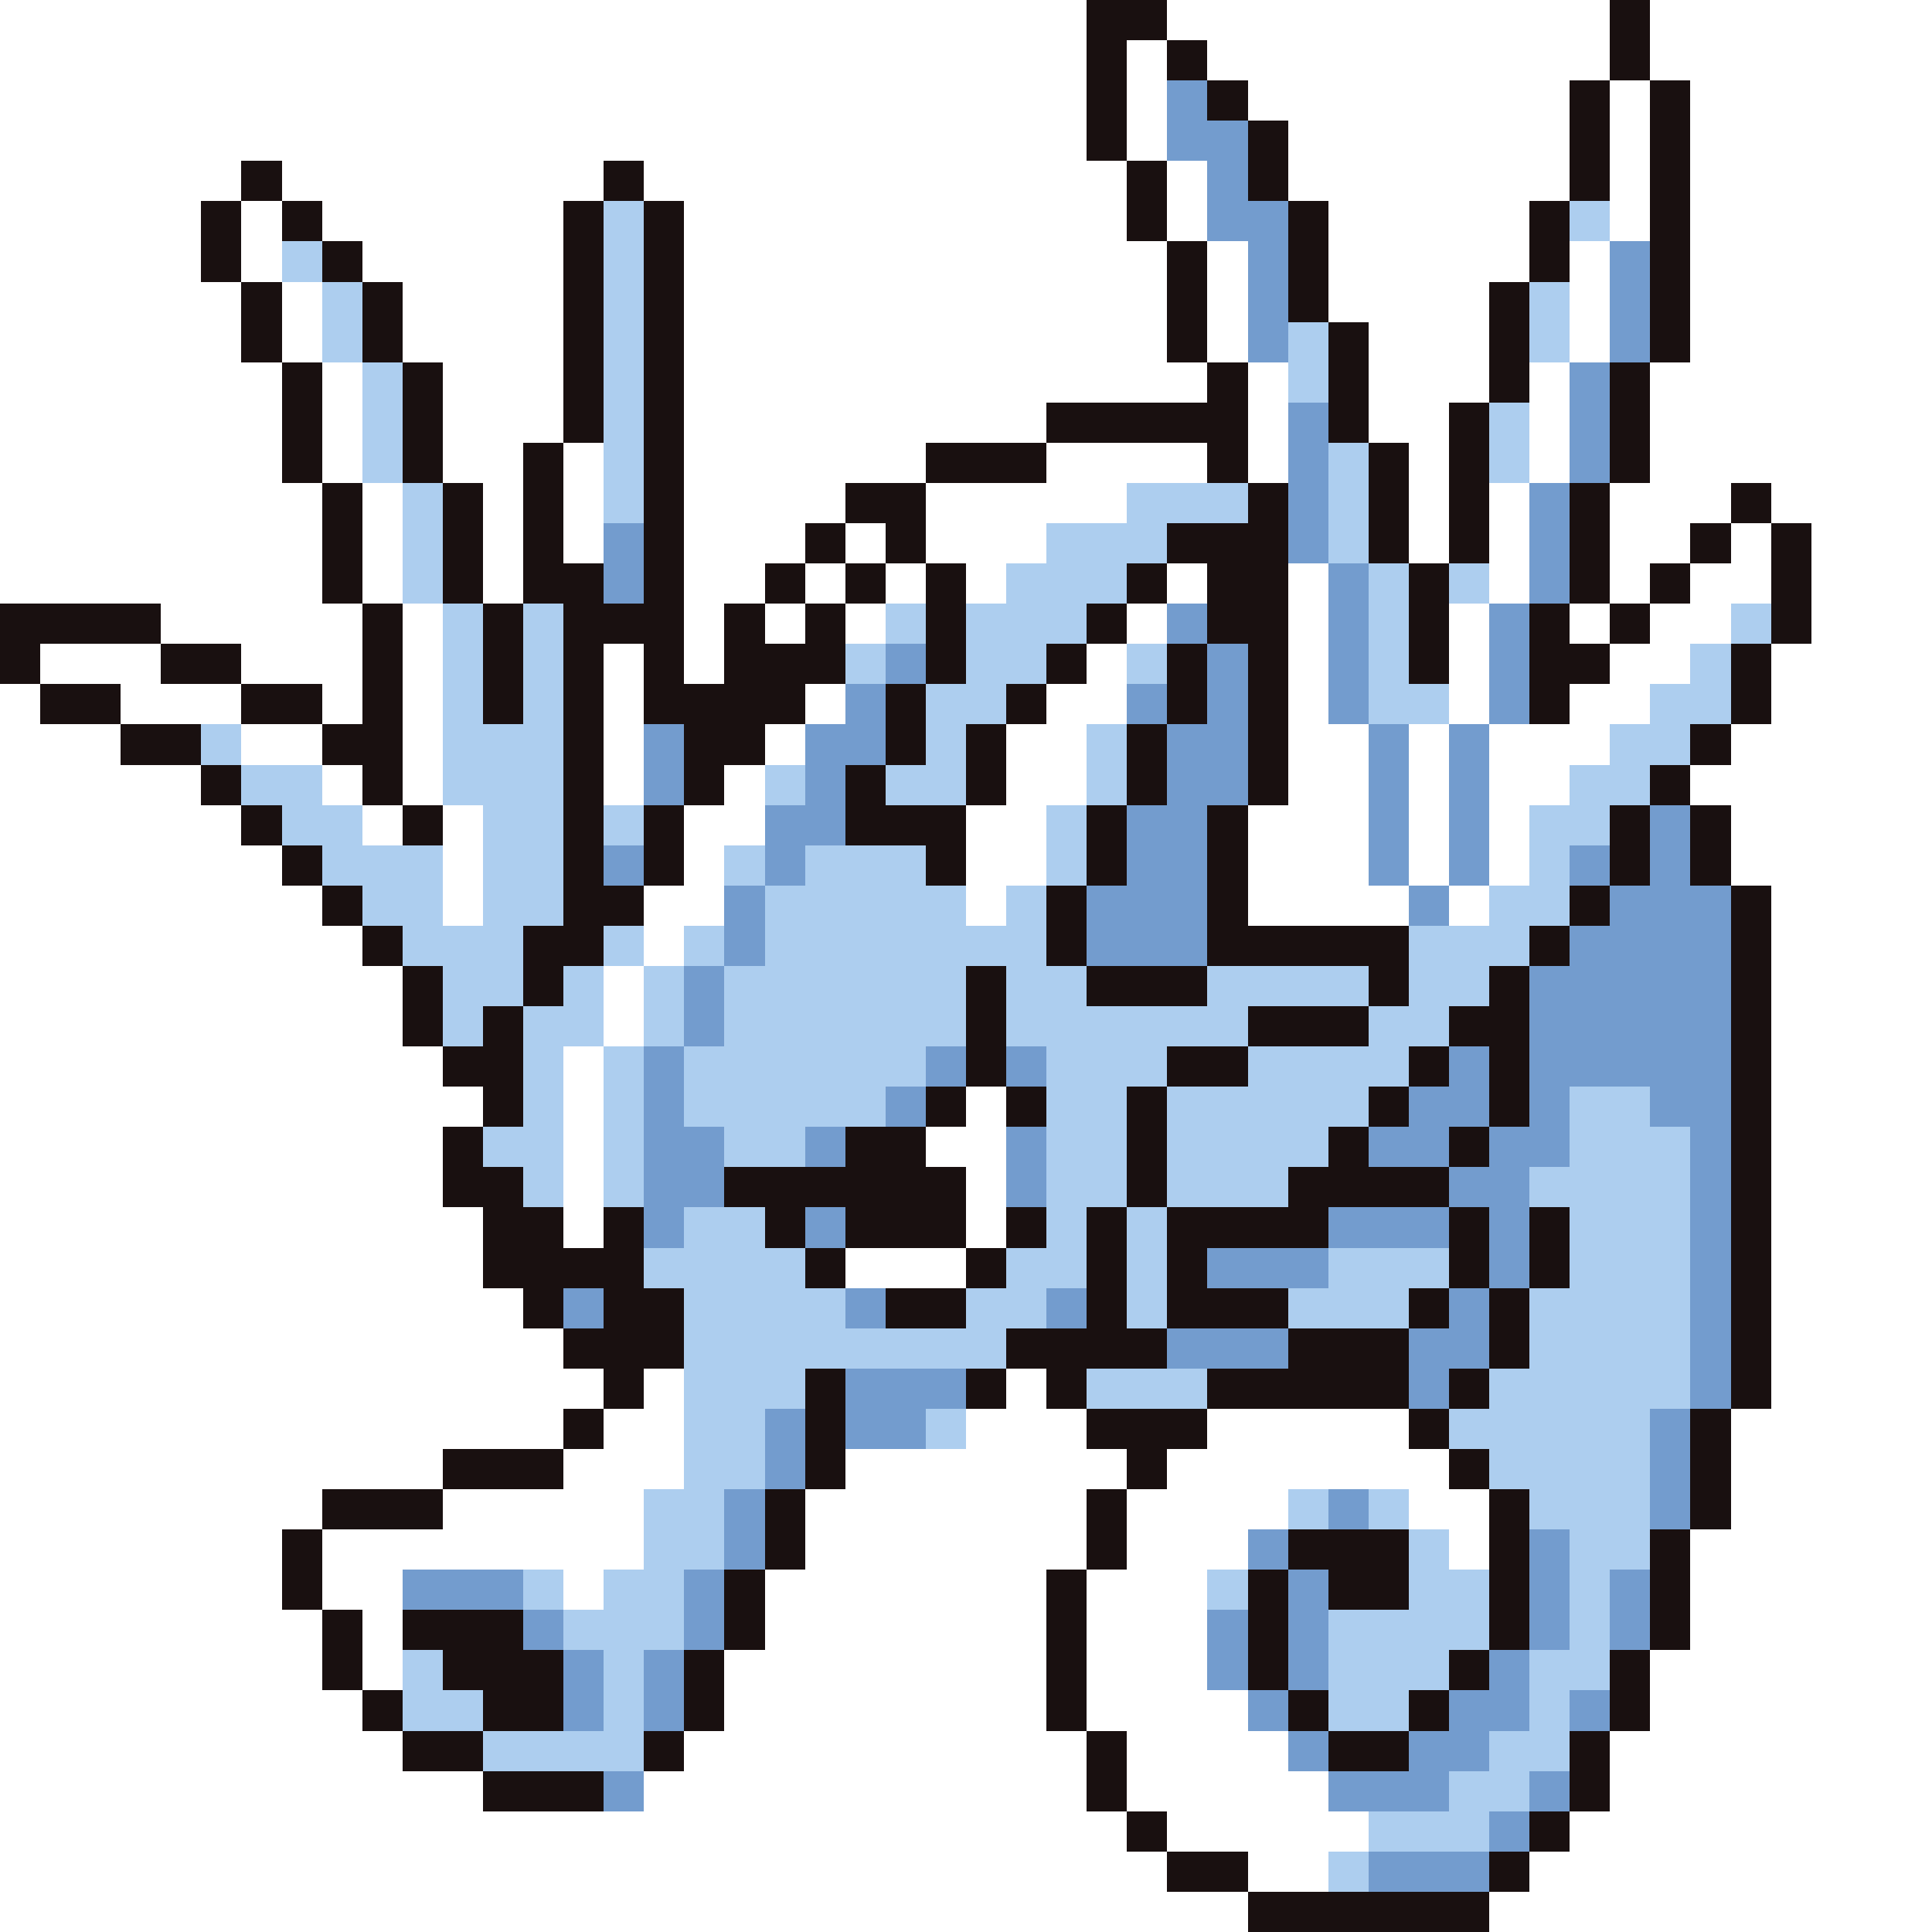 <svg xmlns="http://www.w3.org/2000/svg" viewBox="0 -0.5 48 48" shape-rendering="crispEdges">
<rect x="0" y="-0.5" width="48" height="48" fill="#333333" stroke="none"/>
<path stroke="#ffffff" d="M0 0h27M29 0h11M41 0h7M0 1h27M28 1h1M30 1h10M41 1h7M0 2h27M28 2h1M31 2h8M40 2h1M42 2h6M0 3h27M28 3h1M32 3h7M40 3h1M42 3h6M0 4h6M7 4h8M16 4h12M29 4h1M32 4h7M40 4h1M42 4h6M0 5h5M6 5h1M8 5h6M17 5h11M29 5h1M33 5h5M40 5h1M42 5h6M0 6h5M6 6h1M9 6h5M17 6h12M30 6h1M33 6h5M39 6h1M42 6h6M0 7h6M7 7h1M10 7h4M17 7h12M30 7h1M33 7h4M39 7h1M42 7h6M0 8h6M7 8h1M10 8h4M17 8h12M30 8h1M34 8h3M39 8h1M42 8h6M0 9h7M8 9h1M11 9h3M17 9h13M31 9h1M34 9h3M38 9h1M41 9h7M0 10h7M8 10h1M11 10h3M17 10h9M31 10h1M34 10h2M38 10h1M41 10h7M0 11h7M8 11h1M11 11h2M14 11h1M17 11h6M26 11h4M31 11h1M35 11h1M38 11h1M41 11h7M0 12h8M9 12h1M12 12h1M14 12h1M17 12h4M23 12h5M35 12h1M37 12h1M40 12h3M44 12h4M0 13h8M9 13h1M12 13h1M14 13h1M17 13h3M21 13h1M23 13h3M35 13h1M37 13h1M40 13h2M43 13h1M45 13h3M0 14h8M9 14h1M12 14h1M17 14h2M20 14h1M22 14h1M24 14h1M29 14h1M32 14h1M37 14h1M40 14h1M42 14h2M45 14h3M4 15h5M10 15h1M17 15h1M19 15h1M21 15h1M28 15h1M32 15h1M36 15h1M39 15h1M41 15h2M45 15h3M1 16h3M6 16h3M10 16h1M15 16h1M17 16h1M27 16h1M32 16h1M36 16h1M40 16h2M44 16h4M0 17h1M3 17h3M8 17h1M10 17h1M15 17h1M20 17h1M26 17h2M32 17h1M36 17h1M39 17h2M44 17h4M0 18h3M6 18h2M10 18h1M15 18h1M19 18h1M25 18h2M32 18h2M35 18h1M37 18h3M43 18h5M0 19h5M8 19h1M10 19h1M15 19h1M18 19h1M25 19h2M32 19h2M35 19h1M37 19h2M42 19h6M0 20h6M9 20h1M11 20h1M17 20h2M24 20h2M31 20h3M35 20h1M37 20h1M43 20h5M0 21h7M11 21h1M17 21h1M24 21h2M31 21h3M35 21h1M37 21h1M43 21h5M0 22h8M11 22h1M16 22h2M24 22h1M31 22h4M36 22h1M44 22h4M0 23h9M16 23h1M44 23h4M0 24h10M15 24h1M44 24h4M0 25h10M15 25h1M44 25h4M0 26h11M14 26h1M44 26h4M0 27h12M14 27h1M24 27h1M44 27h4M0 28h11M14 28h1M23 28h2M44 28h4M0 29h11M14 29h1M24 29h1M44 29h4M0 30h12M14 30h1M24 30h1M44 30h4M0 31h12M21 31h3M44 31h4M0 32h13M44 32h4M0 33h14M44 33h4M0 34h15M16 34h1M25 34h1M44 34h4M0 35h14M15 35h2M24 35h3M30 35h5M43 35h5M0 36h11M14 36h3M21 36h7M29 36h7M43 36h5M0 37h8M11 37h5M20 37h7M28 37h4M35 37h2M43 37h5M0 38h7M8 38h8M20 38h7M28 38h3M36 38h1M42 38h6M0 39h7M8 39h2M14 39h1M19 39h7M27 39h3M42 39h6M0 40h8M9 40h1M19 40h7M27 40h3M42 40h6M0 41h8M9 41h1M18 41h8M27 41h3M41 41h7M0 42h9M18 42h8M27 42h4M41 42h7M0 43h10M17 43h10M28 43h4M40 43h8M0 44h12M16 44h11M28 44h5M40 44h8M0 45h28M29 45h5M39 45h9M0 46h29M31 46h2M38 46h10M0 47h31M37 47h11" />
<path stroke="#191010" d="M27 0h2M40 0h1M27 1h1M29 1h1M40 1h1M27 2h1M30 2h1M39 2h1M41 2h1M27 3h1M31 3h1M39 3h1M41 3h1M6 4h1M15 4h1M28 4h1M31 4h1M39 4h1M41 4h1M5 5h1M7 5h1M14 5h1M16 5h1M28 5h1M32 5h1M38 5h1M41 5h1M5 6h1M8 6h1M14 6h1M16 6h1M29 6h1M32 6h1M38 6h1M41 6h1M6 7h1M9 7h1M14 7h1M16 7h1M29 7h1M32 7h1M37 7h1M41 7h1M6 8h1M9 8h1M14 8h1M16 8h1M29 8h1M33 8h1M37 8h1M41 8h1M7 9h1M10 9h1M14 9h1M16 9h1M30 9h1M33 9h1M37 9h1M40 9h1M7 10h1M10 10h1M14 10h1M16 10h1M26 10h5M33 10h1M36 10h1M40 10h1M7 11h1M10 11h1M13 11h1M16 11h1M23 11h3M30 11h1M34 11h1M36 11h1M40 11h1M8 12h1M11 12h1M13 12h1M16 12h1M21 12h2M31 12h1M34 12h1M36 12h1M39 12h1M43 12h1M8 13h1M11 13h1M13 13h1M16 13h1M20 13h1M22 13h1M29 13h3M34 13h1M36 13h1M39 13h1M42 13h1M44 13h1M8 14h1M11 14h1M13 14h2M16 14h1M19 14h1M21 14h1M23 14h1M28 14h1M30 14h2M35 14h1M39 14h1M41 14h1M44 14h1M0 15h4M9 15h1M12 15h1M14 15h3M18 15h1M20 15h1M23 15h1M27 15h1M30 15h2M35 15h1M38 15h1M40 15h1M44 15h1M0 16h1M4 16h2M9 16h1M12 16h1M14 16h1M16 16h1M18 16h3M23 16h1M26 16h1M29 16h1M31 16h1M35 16h1M38 16h2M43 16h1M1 17h2M6 17h2M9 17h1M12 17h1M14 17h1M16 17h4M22 17h1M25 17h1M29 17h1M31 17h1M38 17h1M43 17h1M3 18h2M8 18h2M14 18h1M17 18h2M22 18h1M24 18h1M28 18h1M31 18h1M42 18h1M5 19h1M9 19h1M14 19h1M17 19h1M21 19h1M24 19h1M28 19h1M31 19h1M41 19h1M6 20h1M10 20h1M14 20h1M16 20h1M21 20h3M27 20h1M30 20h1M40 20h1M42 20h1M7 21h1M14 21h1M16 21h1M23 21h1M27 21h1M30 21h1M40 21h1M42 21h1M8 22h1M14 22h2M26 22h1M30 22h1M39 22h1M43 22h1M9 23h1M13 23h2M26 23h1M30 23h5M38 23h1M43 23h1M10 24h1M13 24h1M24 24h1M27 24h3M34 24h1M37 24h1M43 24h1M10 25h1M12 25h1M24 25h1M31 25h3M36 25h2M43 25h1M11 26h2M24 26h1M29 26h2M35 26h1M37 26h1M43 26h1M12 27h1M23 27h1M25 27h1M28 27h1M34 27h1M37 27h1M43 27h1M11 28h1M21 28h2M28 28h1M33 28h1M36 28h1M43 28h1M11 29h2M18 29h6M28 29h1M32 29h4M43 29h1M12 30h2M15 30h1M19 30h1M21 30h3M25 30h1M27 30h1M29 30h4M36 30h1M38 30h1M43 30h1M12 31h4M20 31h1M24 31h1M27 31h1M29 31h1M36 31h1M38 31h1M43 31h1M13 32h1M15 32h2M22 32h2M27 32h1M29 32h3M35 32h1M37 32h1M43 32h1M14 33h3M25 33h4M32 33h3M37 33h1M43 33h1M15 34h1M20 34h1M24 34h1M26 34h1M30 34h5M36 34h1M43 34h1M14 35h1M20 35h1M27 35h3M35 35h1M42 35h1M11 36h3M20 36h1M28 36h1M36 36h1M42 36h1M8 37h3M19 37h1M27 37h1M37 37h1M42 37h1M7 38h1M19 38h1M27 38h1M32 38h3M37 38h1M41 38h1M7 39h1M18 39h1M26 39h1M31 39h1M33 39h2M37 39h1M41 39h1M8 40h1M10 40h3M18 40h1M26 40h1M31 40h1M37 40h1M41 40h1M8 41h1M11 41h3M17 41h1M26 41h1M31 41h1M36 41h1M40 41h1M9 42h1M12 42h2M17 42h1M26 42h1M32 42h1M35 42h1M40 42h1M10 43h2M16 43h1M27 43h1M33 43h2M39 43h1M12 44h3M27 44h1M39 44h1M28 45h1M38 45h1M29 46h2M37 46h1M31 47h6" />
<path stroke="#739cce" d="M29 2h1M29 3h2M30 4h1M30 5h2M31 6h1M40 6h1M31 7h1M40 7h1M31 8h1M40 8h1M39 9h1M32 10h1M39 10h1M32 11h1M39 11h1M32 12h1M38 12h1M15 13h1M32 13h1M38 13h1M15 14h1M33 14h1M38 14h1M29 15h1M33 15h1M37 15h1M22 16h1M30 16h1M33 16h1M37 16h1M21 17h1M28 17h1M30 17h1M33 17h1M37 17h1M16 18h1M20 18h2M29 18h2M34 18h1M36 18h1M16 19h1M20 19h1M29 19h2M34 19h1M36 19h1M19 20h2M28 20h2M34 20h1M36 20h1M41 20h1M15 21h1M19 21h1M28 21h2M34 21h1M36 21h1M39 21h1M41 21h1M18 22h1M27 22h3M35 22h1M40 22h3M18 23h1M27 23h3M39 23h4M17 24h1M38 24h5M17 25h1M38 25h5M16 26h1M23 26h1M25 26h1M36 26h1M38 26h5M16 27h1M22 27h1M35 27h2M38 27h1M41 27h2M16 28h2M20 28h1M25 28h1M34 28h2M37 28h2M42 28h1M16 29h2M25 29h1M36 29h2M42 29h1M16 30h1M20 30h1M33 30h3M37 30h1M42 30h1M30 31h3M37 31h1M42 31h1M14 32h1M21 32h1M26 32h1M36 32h1M42 32h1M29 33h3M35 33h2M42 33h1M21 34h3M35 34h1M42 34h1M19 35h1M21 35h2M41 35h1M19 36h1M41 36h1M18 37h1M33 37h1M41 37h1M18 38h1M31 38h1M38 38h1M10 39h3M17 39h1M32 39h1M38 39h1M40 39h1M13 40h1M17 40h1M30 40h1M32 40h1M38 40h1M40 40h1M14 41h1M16 41h1M30 41h1M32 41h1M37 41h1M14 42h1M16 42h1M31 42h1M36 42h2M39 42h1M32 43h1M35 43h2M15 44h1M33 44h3M38 44h1M37 45h1M34 46h3" />
<path stroke="#adceef" d="M15 5h1M39 5h1M7 6h1M15 6h1M8 7h1M15 7h1M38 7h1M8 8h1M15 8h1M32 8h1M38 8h1M9 9h1M15 9h1M32 9h1M9 10h1M15 10h1M37 10h1M9 11h1M15 11h1M33 11h1M37 11h1M10 12h1M15 12h1M28 12h3M33 12h1M10 13h1M26 13h3M33 13h1M10 14h1M25 14h3M34 14h1M36 14h1M11 15h1M13 15h1M22 15h1M24 15h3M34 15h1M43 15h1M11 16h1M13 16h1M21 16h1M24 16h2M28 16h1M34 16h1M42 16h1M11 17h1M13 17h1M23 17h2M34 17h2M41 17h2M5 18h1M11 18h3M23 18h1M27 18h1M40 18h2M6 19h2M11 19h3M19 19h1M22 19h2M27 19h1M39 19h2M7 20h2M12 20h2M15 20h1M26 20h1M38 20h2M8 21h3M12 21h2M18 21h1M20 21h3M26 21h1M38 21h1M9 22h2M12 22h2M19 22h5M25 22h1M37 22h2M10 23h3M15 23h1M17 23h1M19 23h7M35 23h3M11 24h2M14 24h1M16 24h1M18 24h6M25 24h2M30 24h4M35 24h2M11 25h1M13 25h2M16 25h1M18 25h6M25 25h6M34 25h2M13 26h1M15 26h1M17 26h6M26 26h3M31 26h4M13 27h1M15 27h1M17 27h5M26 27h2M29 27h5M39 27h2M12 28h2M15 28h1M18 28h2M26 28h2M29 28h4M39 28h3M13 29h1M15 29h1M26 29h2M29 29h3M38 29h4M17 30h2M26 30h1M28 30h1M39 30h3M16 31h4M25 31h2M28 31h1M33 31h3M39 31h3M17 32h4M24 32h2M28 32h1M32 32h3M38 32h4M17 33h8M38 33h4M17 34h3M27 34h3M37 34h5M17 35h2M23 35h1M36 35h5M17 36h2M37 36h4M16 37h2M32 37h1M34 37h1M38 37h3M16 38h2M35 38h1M39 38h2M13 39h1M15 39h2M30 39h1M35 39h2M39 39h1M14 40h3M33 40h4M39 40h1M10 41h1M15 41h1M33 41h3M38 41h2M10 42h2M15 42h1M33 42h2M38 42h1M12 43h4M37 43h2M36 44h2M34 45h3M33 46h1" />
</svg>